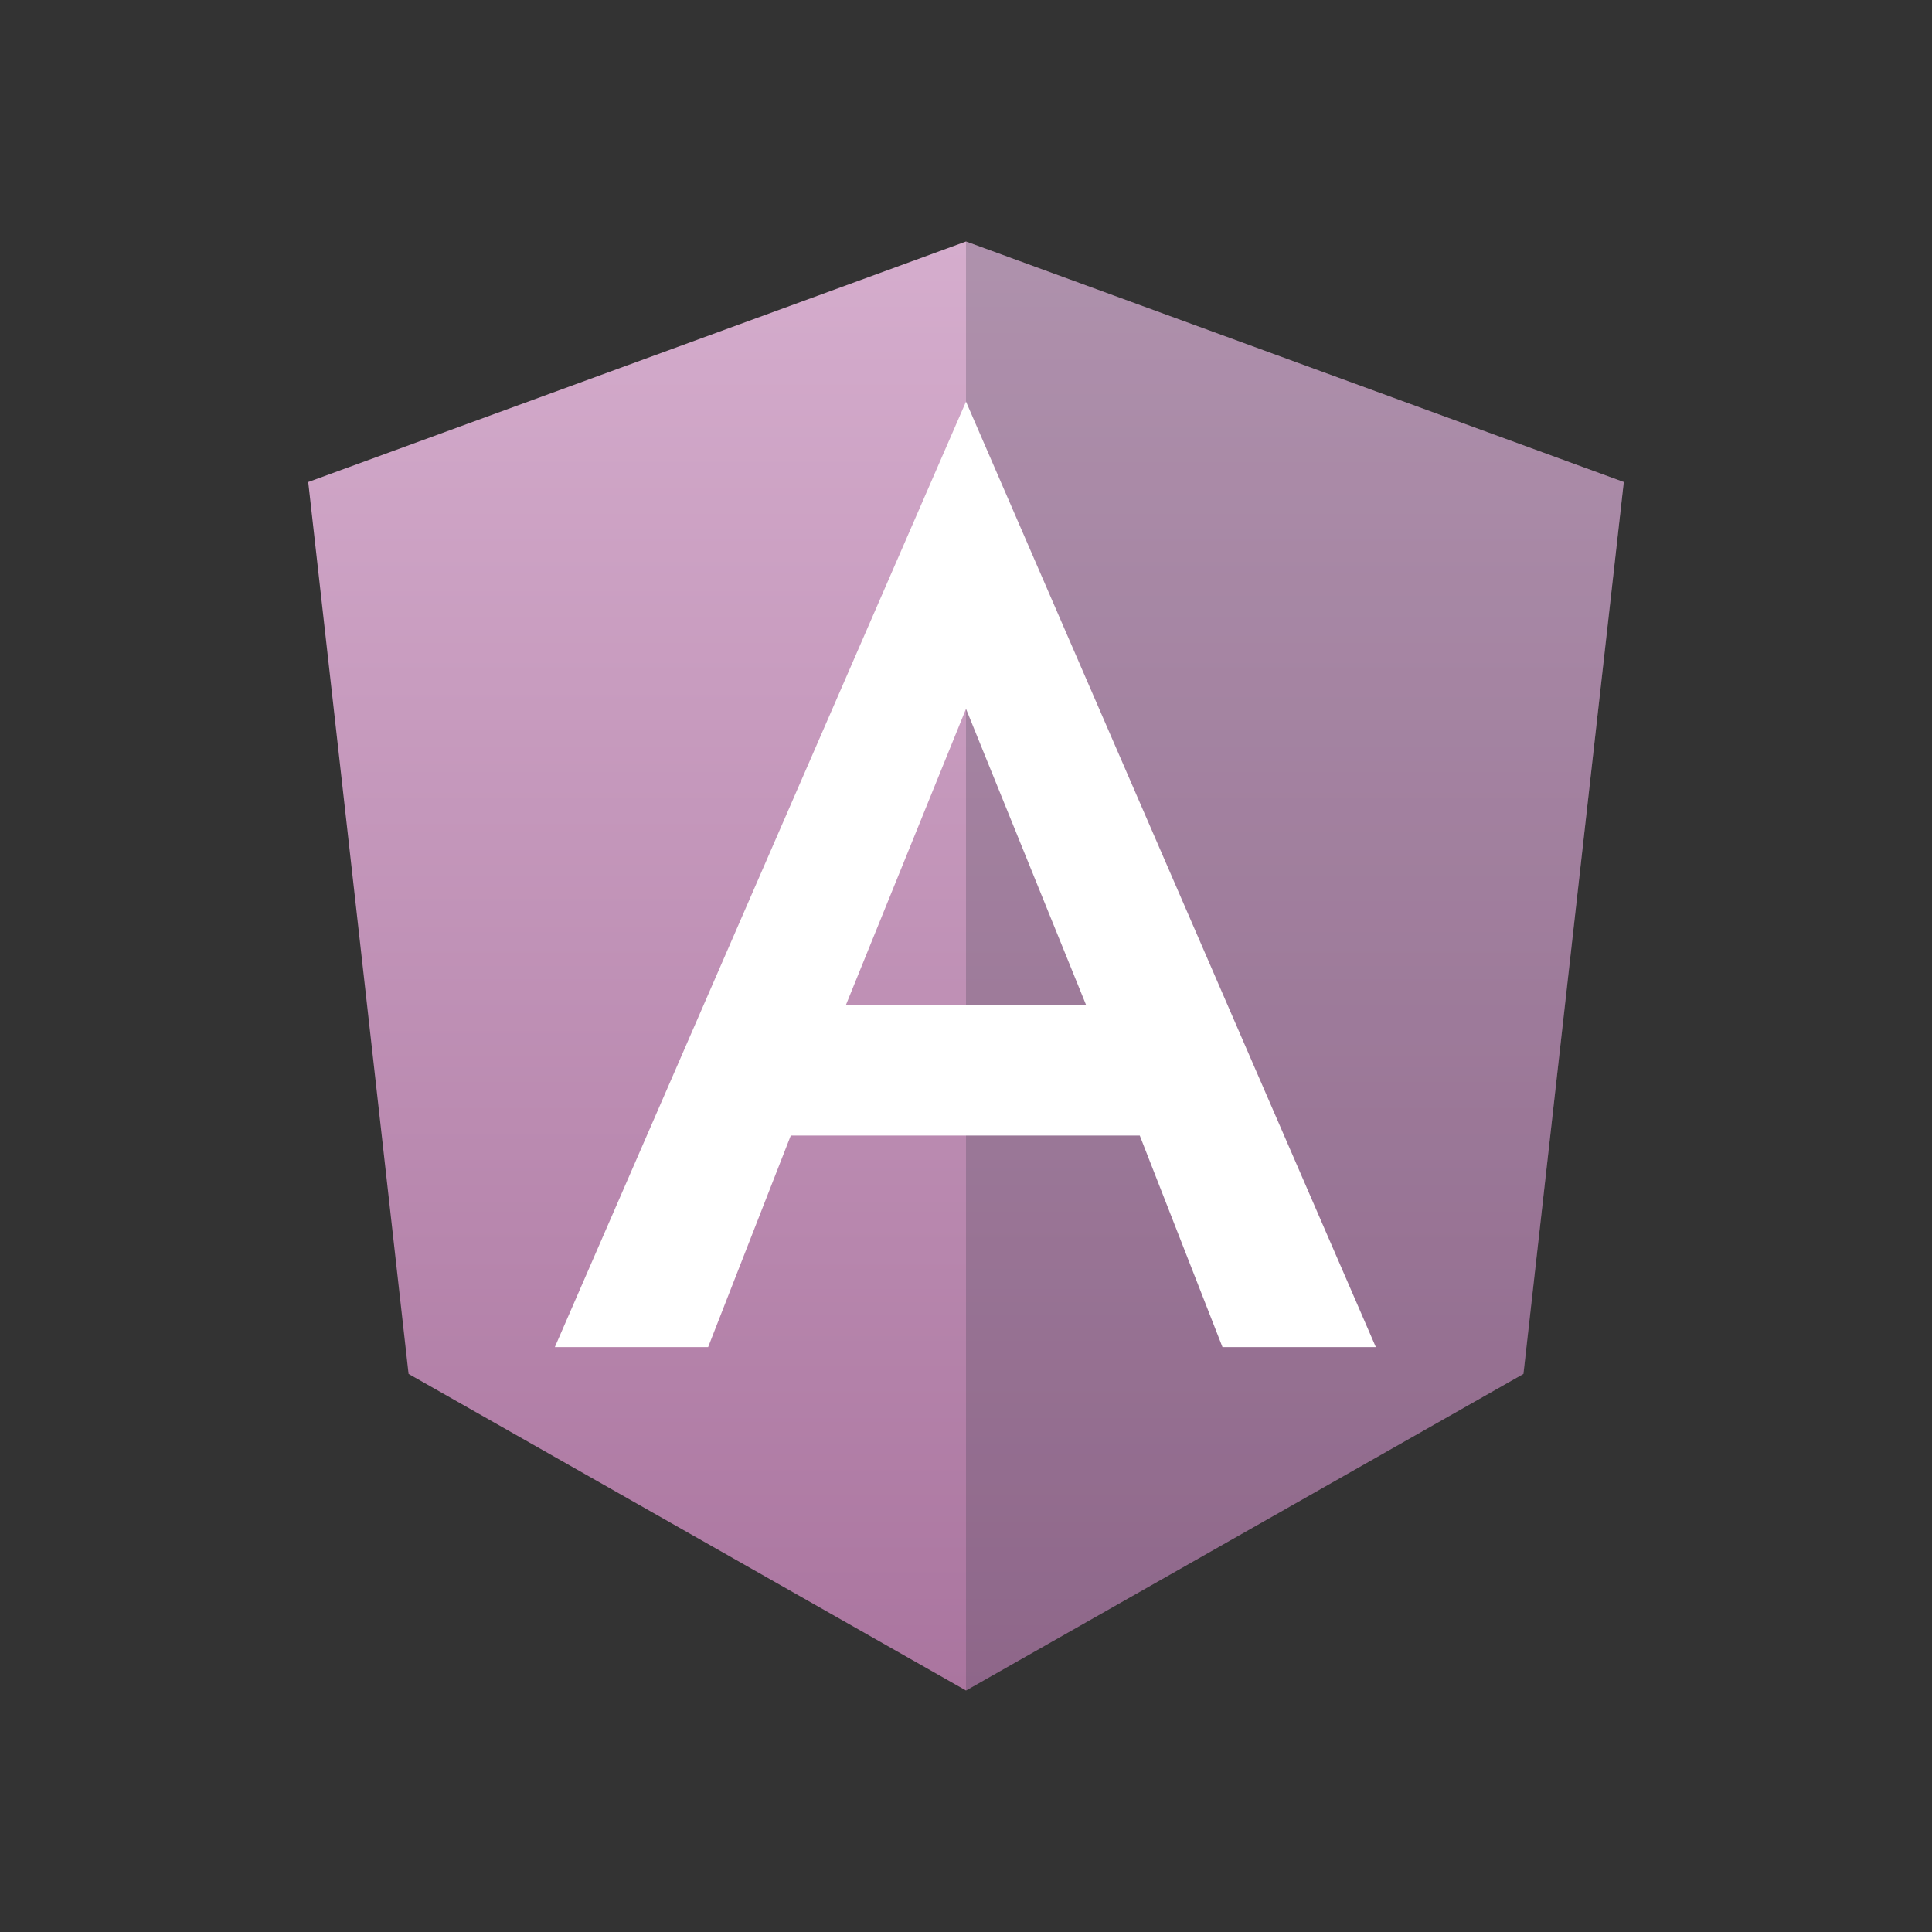 <svg xmlns="http://www.w3.org/2000/svg" width="32" height="32"><rect width="100%" height="100%" fill="#333333" stroke="none"/><defs><linearGradient id="a" x1="50%" x2="50%" y1="0%" y2="100%"><stop offset="0%" stop-color="#D5ADCD"/><stop offset="100%" stop-color="#AA759F"/></linearGradient></defs><g fill="none"><path fill="url(#a)" d="M11 0L.105 3.984l1.662 14.772L11 24l9.233-5.244 1.662-14.772z" transform="translate(5 4)"/><path fill="#343944" opacity=".235" d="M16 4v2.664-.012V28l9.233-5.244 1.662-14.772z"/><path fill="#FFF" d="M16 6.652l-6.81 15.66h2.539l1.369-3.504h5.78l1.37 3.504h2.54L16 6.652zm1.99 9.996h-3.98L16 11.74l1.99 4.908z"/></g></svg>